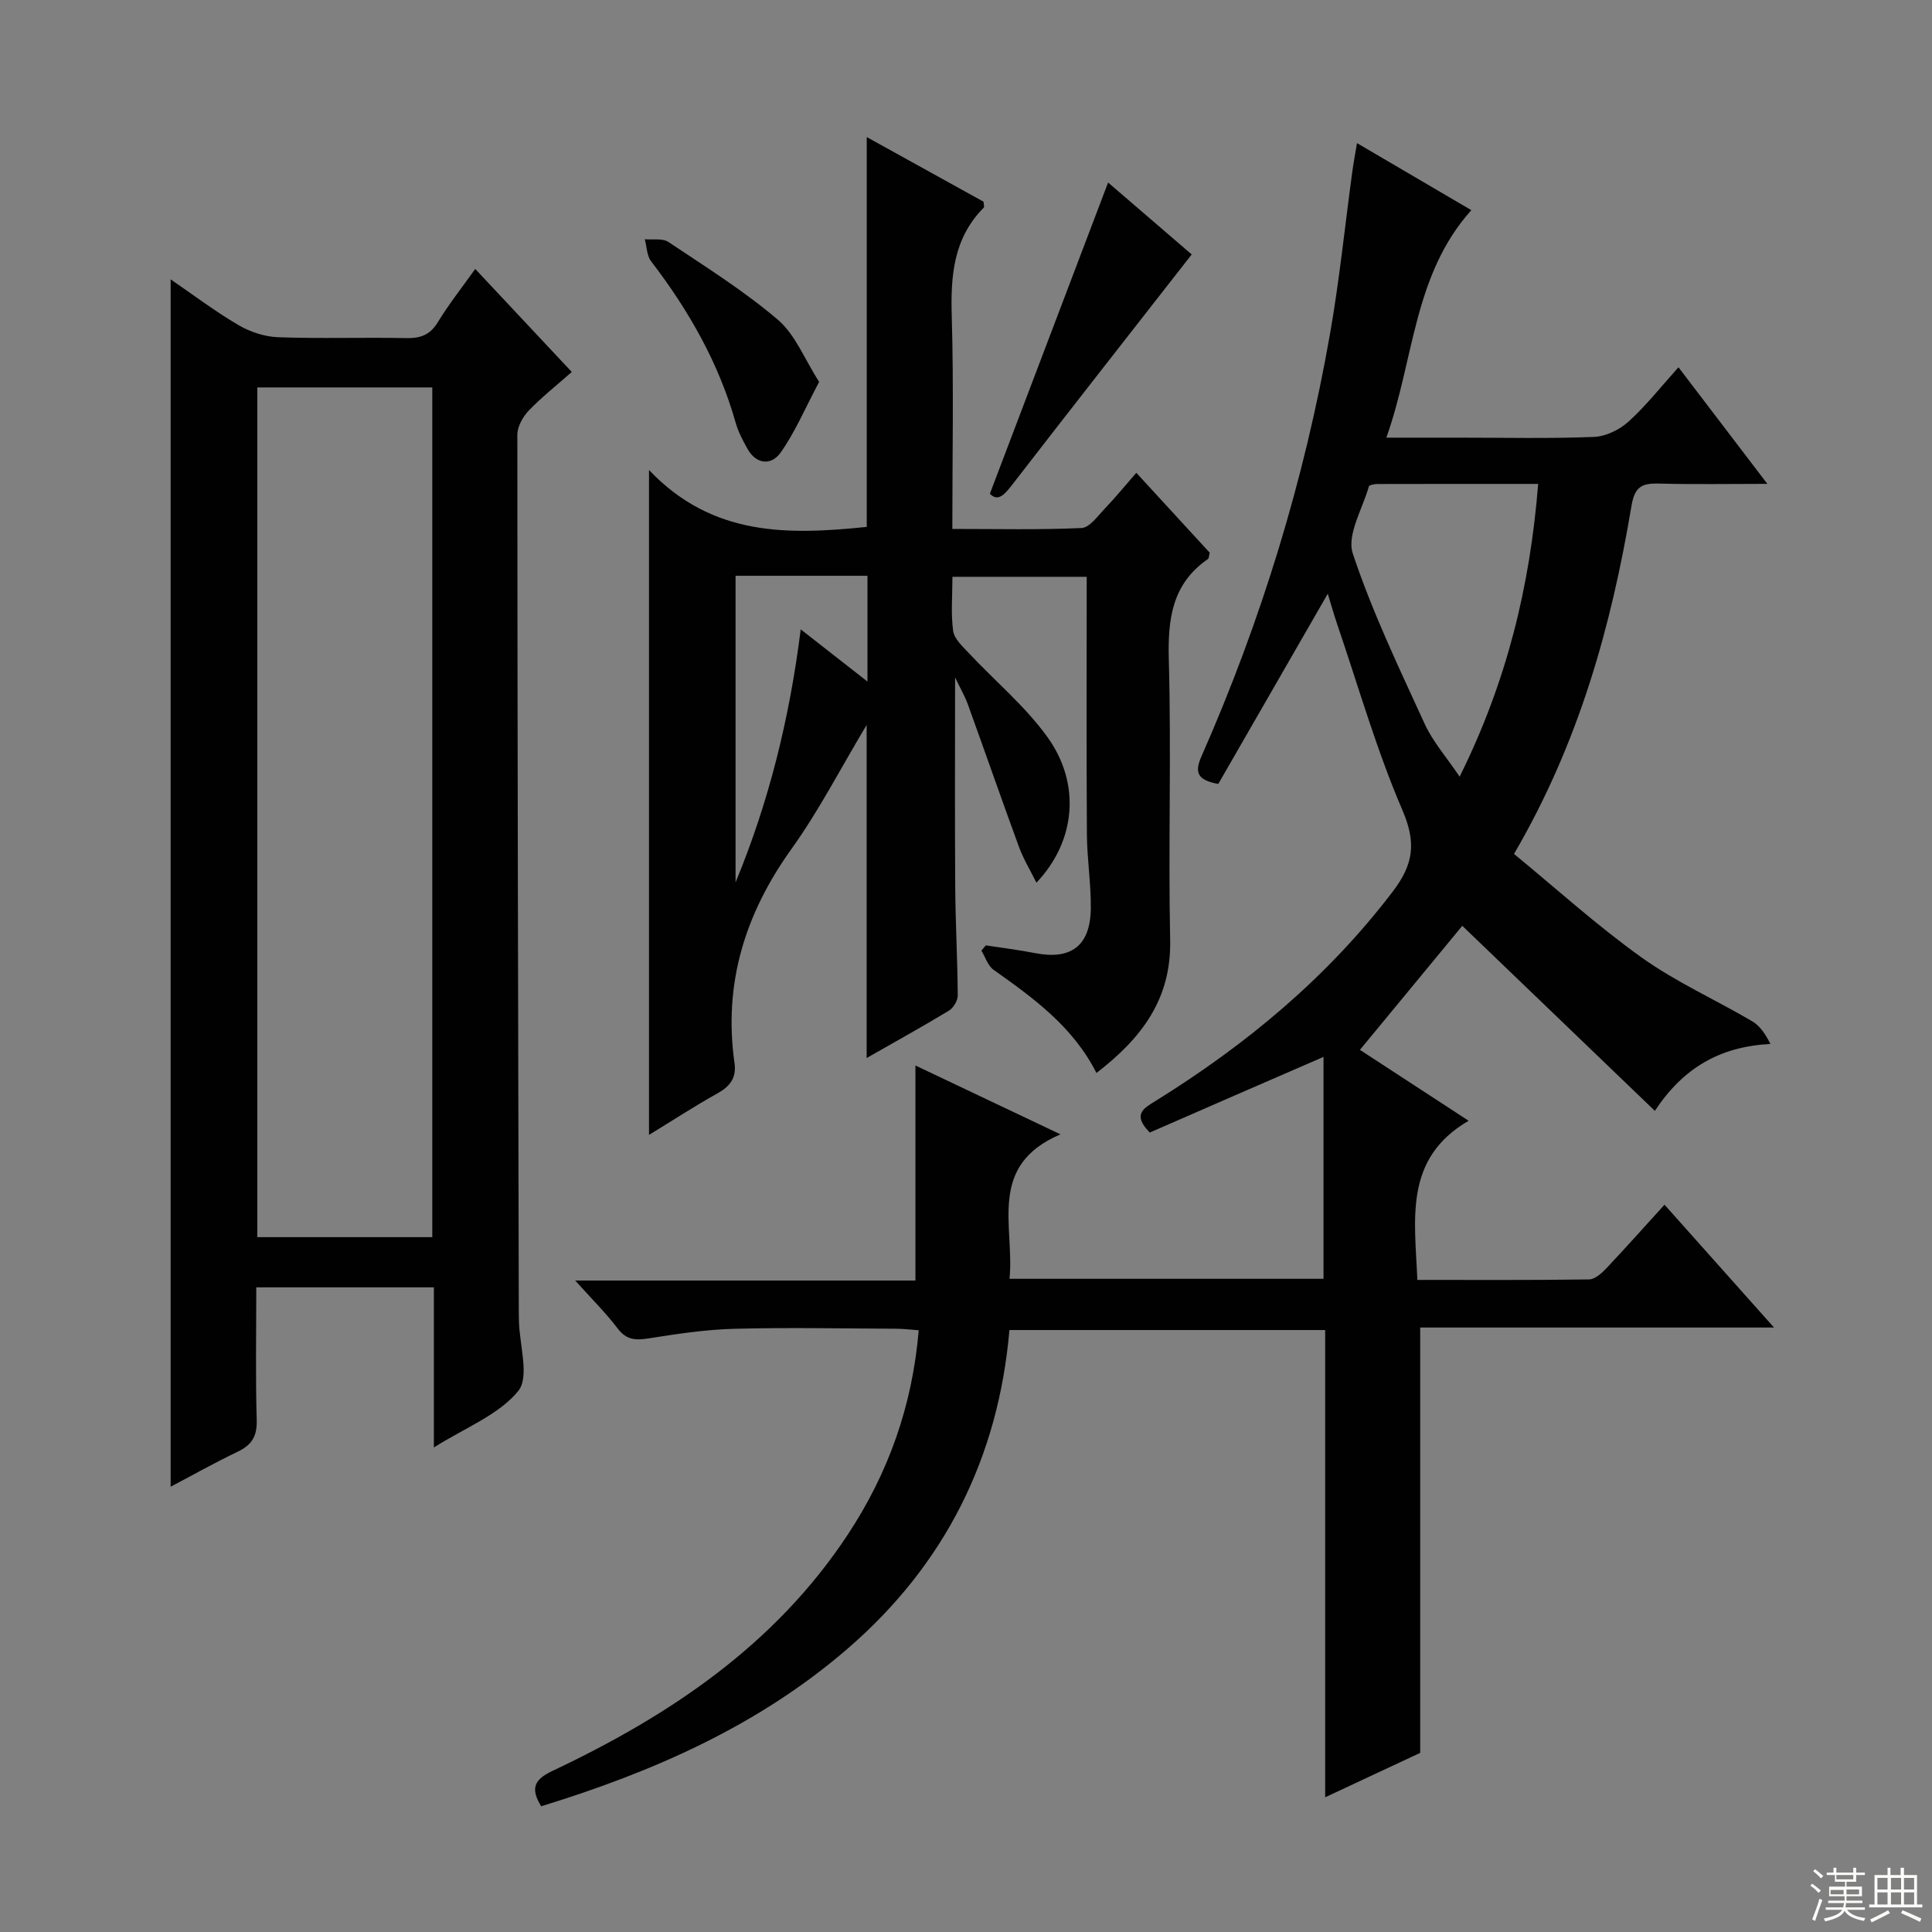 <svg enable-background="new 0 0 400 400" viewBox="0 0 400 400" xmlns="http://www.w3.org/2000/svg"><rect x="0" y="0" width="400" height="400" fill="#808080" stroke="none"/><g fill="#010102"><path d="m238.05 234.48c-3.7-3.77-1.26-5.02 1.18-6.53 18.82-11.68 35.6-25.6 49.13-43.37 4.31-5.66 4.9-10.09 1.99-16.86-5.36-12.45-9.1-25.59-13.49-38.45-.69-2.03-1.27-4.1-1.96-6.34-7.7 13.37-15.25 26.48-22.67 39.38-4.47-.82-4.91-2.47-3.46-5.76 12.36-28.06 21.29-57.2 26.59-87.39 1.95-11.11 3.09-22.37 4.61-33.55.24-1.78.58-3.55.98-5.98 8.12 4.76 15.78 9.26 23.67 13.88-12.02 13.43-11.78 30.76-17.59 47.1h14.99c9.33 0 18.67.22 27.99-.15 2.46-.1 5.31-1.49 7.17-3.18 3.67-3.33 6.77-7.29 10.33-11.24 6.03 7.91 11.83 15.53 18.4 24.14-8.25 0-15.32.13-22.38-.06-3.47-.09-5.06.5-5.75 4.62-4.17 24.84-10.82 48.93-24.32 72.06 8.72 7.15 17.19 14.85 26.45 21.46 7.13 5.09 15.28 8.72 22.87 13.19 1.61.95 2.76 2.68 3.76 4.69-10.46.54-18.05 4.96-23.92 13.85-13.21-12.69-26.01-24.98-39.87-38.31-6.98 8.46-14.16 17.16-21.19 25.68 5.63 3.67 13.55 8.84 22.5 14.68-13.46 7.86-11.13 20.34-10.61 32.95 12.01 0 23.78.07 35.56-.1 1.21-.02 2.6-1.28 3.56-2.29 3.99-4.22 7.85-8.57 12.05-13.18 7.52 8.43 14.8 16.6 22.67 25.43-24.9 0-49.09 0-73.25 0v88.06c-5.84 2.73-12.69 5.93-19.68 9.2 0-32.46 0-64.46 0-96.74-21.49 0-43.08 0-65.37 0-2.27 26.39-13.36 48.59-33.54 66-18.45 15.93-40.21 25.47-63.41 32.6-2.19-3.59-1.56-5.48 2.29-7.3 24.25-11.45 46.09-26.05 61.19-48.94 8.37-12.69 13.37-26.6 14.69-42.32-1.77-.12-3.19-.3-4.61-.31-11.16-.05-22.33-.28-33.49.01-5.94.15-11.88 1.05-17.76 1.98-2.69.42-4.62.39-6.45-2.02-2.46-3.24-5.39-6.14-8.81-9.95h70.44c0-14.93 0-29.43 0-44.52 9.74 4.62 19.27 9.14 30.03 14.25-15.25 6.51-9.47 19.01-10.55 29.91h65.01c0-15.2 0-30.36 0-45.94-12.73 5.51-24.48 10.64-35.97 15.66zm64.15-73.68c9.74-19.61 14.57-39.34 16.26-60.61-11.38 0-22.32-.01-33.26.02-.62 0-1.7.19-1.79.51-1.32 4.64-4.6 10.02-3.33 13.87 4 12.07 9.56 23.65 14.87 35.25 1.67 3.67 4.47 6.83 7.25 10.96z"/><path d="m197.19 119.42c0 3.96-.34 7.64.15 11.2.23 1.65 1.94 3.21 3.23 4.58 5.44 5.81 11.69 11.01 16.29 17.4 6.98 9.7 5.86 21.59-2.28 30.15-1.33-2.68-2.72-4.95-3.61-7.4-3.6-9.81-7.03-19.69-10.59-29.53-.58-1.61-1.46-3.11-2.64-5.57 0 15.25-.07 29.31.03 43.38.05 7.49.47 14.97.52 22.46.01 1.07-.89 2.59-1.82 3.15-5.52 3.34-11.16 6.46-17.04 9.81 0-22.91 0-45.37 0-68.96-5.43 9.06-9.89 17.76-15.52 25.61-9.64 13.43-14.17 27.91-11.84 44.37.44 3.09-.92 4.85-3.56 6.32-4.74 2.64-9.3 5.62-14.14 8.58 0-45.59 0-90.7 0-137.66 13.15 13.86 28.95 13.43 45.08 11.78 0-26.7 0-53.4 0-80.71 8.2 4.54 16.27 9 24.18 13.38.04.63.2 1.07.06 1.21-6.28 6.32-6.89 14.1-6.64 22.51.42 14.45.12 28.93.12 44.03 9.2 0 17.99.21 26.75-.19 1.67-.08 3.34-2.47 4.8-4 2.17-2.26 4.15-4.7 6.54-7.43 5.31 5.77 10.32 11.23 15.2 16.54-.18.7-.16 1.16-.36 1.3-7.46 5.15-8.34 12.44-8.11 20.92.54 19.32-.13 38.66.28 57.98.25 12.2-5.87 20.29-15.26 27.52-4.86-9.6-13.04-15.51-21.31-21.37-1.18-.84-1.69-2.62-2.51-3.96.3-.36.61-.73.91-1.09 3.38.52 6.79.93 10.14 1.59 7.5 1.48 11.5-1.47 11.6-9.22.06-5.13-.78-10.27-.81-15.4-.11-17.64-.04-35.29-.04-53.28-9.21 0-18.11 0-27.8 0zm-44.9-.21v63.48c6.88-16.62 11.17-33.88 13.49-52.39 5.02 3.93 9.24 7.23 13.82 10.81 0-7.78 0-14.79 0-21.9-9.18 0-17.96 0-27.31 0z"/><path d="m89.83 299.68c0-11.65 0-22.23 0-33.15-12.36 0-24.25 0-36.77 0 0 9.24-.17 18.36.09 27.46.1 3.35-1.01 5.18-3.94 6.57-4.75 2.27-9.34 4.86-13.88 7.25 0-83.35 0-166.38 0-249.97 4.75 3.25 9.22 6.64 14.03 9.46 2.42 1.42 5.44 2.42 8.23 2.52 8.82.32 17.66 0 26.49.18 2.96.06 4.95-.64 6.56-3.28 2.24-3.68 4.93-7.08 7.75-11.04 6.63 7.08 13.05 13.93 19.99 21.33-3.12 2.76-6.21 5.19-8.91 8-1.22 1.28-2.36 3.31-2.36 4.99.01 60.5.17 120.99.3 181.49 0 .67.02 1.33.03 2 .1 4.96 2.24 11.58-.15 14.51-4.05 4.95-10.95 7.57-17.46 11.68zm-36.56-219.47v175.93h36.23c0-58.88 0-117.3 0-175.93-12.1 0-23.89 0-36.23 0z"/><path d="m246.73 52.68c-12.65 16.2-24.85 31.75-36.94 47.39-1.72 2.22-3.09 3.95-4.85 2.16 8.29-21.81 16.39-43.14 24.48-64.44 5.56 4.79 11.84 10.19 17.31 14.89z"/><path d="m169.59 79.07c-2.93 5.52-4.98 10.41-7.97 14.63-1.88 2.66-5 2.56-6.88-.81-.97-1.73-1.92-3.54-2.45-5.44-3.5-12.35-9.73-23.24-17.49-33.36-.89-1.17-.89-3.03-1.3-4.56 1.65.16 3.67-.24 4.89.57 7.72 5.16 15.65 10.12 22.68 16.12 3.62 3.1 5.54 8.21 8.52 12.85z"/></g><path d="m374.8 390.4.4-.4c.7.5 1.3 1 1.8 1.4l-.5.5c-.5-.6-1.1-1.1-1.7-1.5zm1 7.3-.6-.3c.5-1.4 1.1-2.8 1.5-4.3.2.1.4.2.6.3-.5 1.3-1 2.8-1.5 4.3zm-.4-10.3.4-.4c.4.3 1 .8 1.7 1.4l-.5.5c-.4-.5-1-1-1.6-1.5zm2.5.3h1.7v-1h.6v1h3.5v-1h.6v1h1.8v.5h-1.8v1.4h-2v1h3.2v2h-3.2v.9h3.3v.5h-3.4c0 .3-.1.6-.1.9h4v.5h-3.7c.7.9 1.9 1.5 3.8 1.7-.1.2-.2.4-.3.6-2.1-.4-3.5-1.1-4-2.1-.4 1-1.8 1.7-4 2.2-.1-.2-.2-.4-.3-.6 2.1-.4 3.4-1 3.8-1.8h-3.4v-.5h3.6c.1-.3.1-.6.2-.9h-3.3v-.5h3.4c0-.3 0-.6 0-.9h-3.2v-2h3.3v-1h-2.1v-1.4h-1.7v-.5zm1.1 3.5v1h2.7c0-.3 0-.4 0-.4 0-.1 0-.2 0-.2 0-.1 0-.2 0-.3h-2.7zm1.2-3v.9h3.5v-.9zm4.7 3h-2.6v.6.4h2.6z" fill="#fbfcfa"/><path d="m393.6 386.7h.6v1.5h2.7v6.1h1.1v.6h-11v-.6h1.1v-6.1h2.7v-1.5h.6v1.5h2.1v-1.5zm-2.7 8.8.4.6c-1.2.6-2.5 1.3-3.8 1.9-.1-.2-.2-.4-.3-.6 1.2-.6 2.5-1.2 3.7-1.9zm-2.2-6.7v2.4h2.1v-2.4zm0 3v2.5h2.1v-2.5zm2.8-3v2.4h2.1v-2.4zm0 3v2.5h2.1v-2.5zm6 6.1c-1.4-.7-2.7-1.3-3.9-1.8l.3-.6c1.5.6 2.7 1.2 3.9 1.7zm-1.2-9.1h-2.1v2.4h2.1zm-2.1 3v2.5h2.1v-2.5z" fill="#fbfcfa"/></svg>